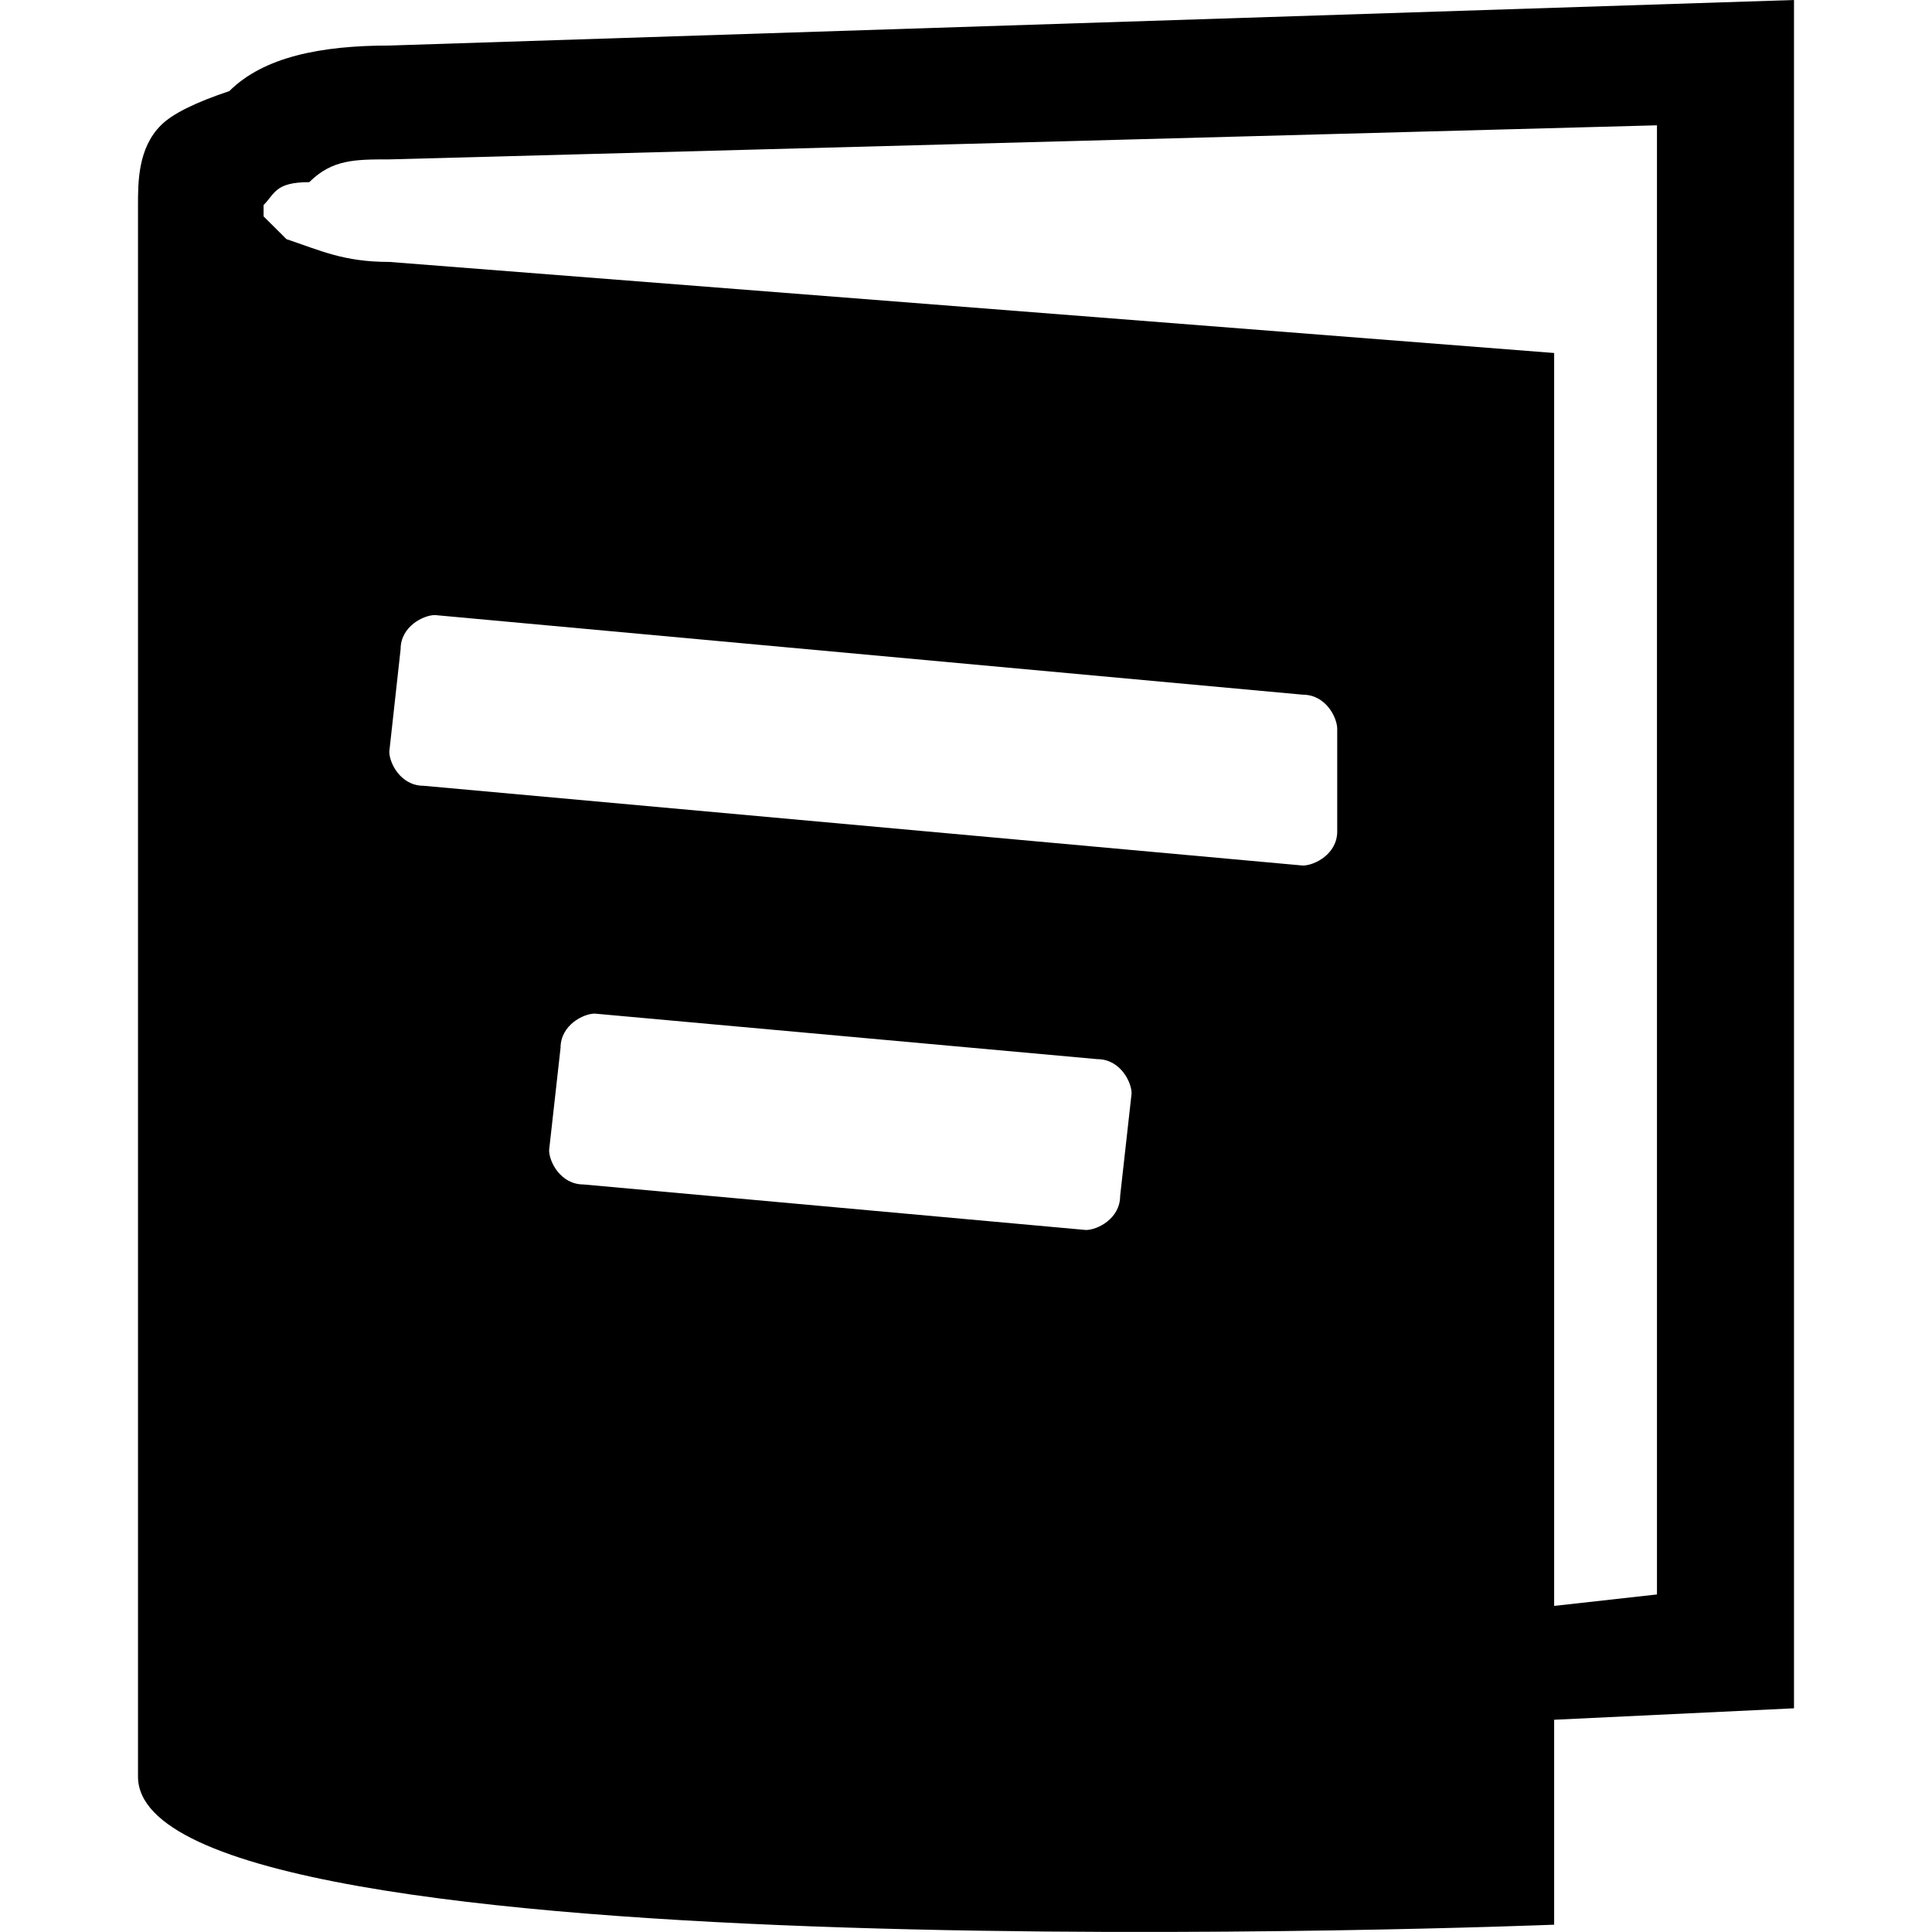 <svg  xmlns="http://www.w3.org/2000/svg" viewBox="0 0 14 14" class="design-iconfont">
  <path d="M2.821 0.33C2.324 0.33 1.91 0.413 1.662 0.66C1.414 0.743 1.248 0.825 1.166 0.908C1 1.073 1 1.32 1 1.486V12.874C1 14.36 11.262 13.947 11.262 13.947V12.462L13 12.379V0L2.821 0.33ZM8.117 8.666C8.117 8.831 7.952 8.913 7.869 8.913L4.228 8.583C4.062 8.583 3.979 8.418 3.979 8.335L4.062 7.593C4.062 7.428 4.228 7.345 4.31 7.345L7.952 7.675C8.117 7.675 8.2 7.84 8.2 7.923L8.117 8.666ZM9.69 6.025C9.69 6.19 9.524 6.272 9.441 6.272L3.069 5.694C2.903 5.694 2.821 5.529 2.821 5.447L2.903 4.704C2.903 4.539 3.069 4.457 3.152 4.457L9.441 5.034C9.607 5.034 9.69 5.199 9.69 5.282V6.025ZM12.007 11.554L11.262 11.637V2.558L2.821 1.898C2.49 1.898 2.324 1.816 2.076 1.733L1.91 1.568V1.486C1.993 1.403 1.993 1.32 2.241 1.32C2.407 1.155 2.572 1.155 2.821 1.155L12.007 0.908V11.554Z" />
</svg>
